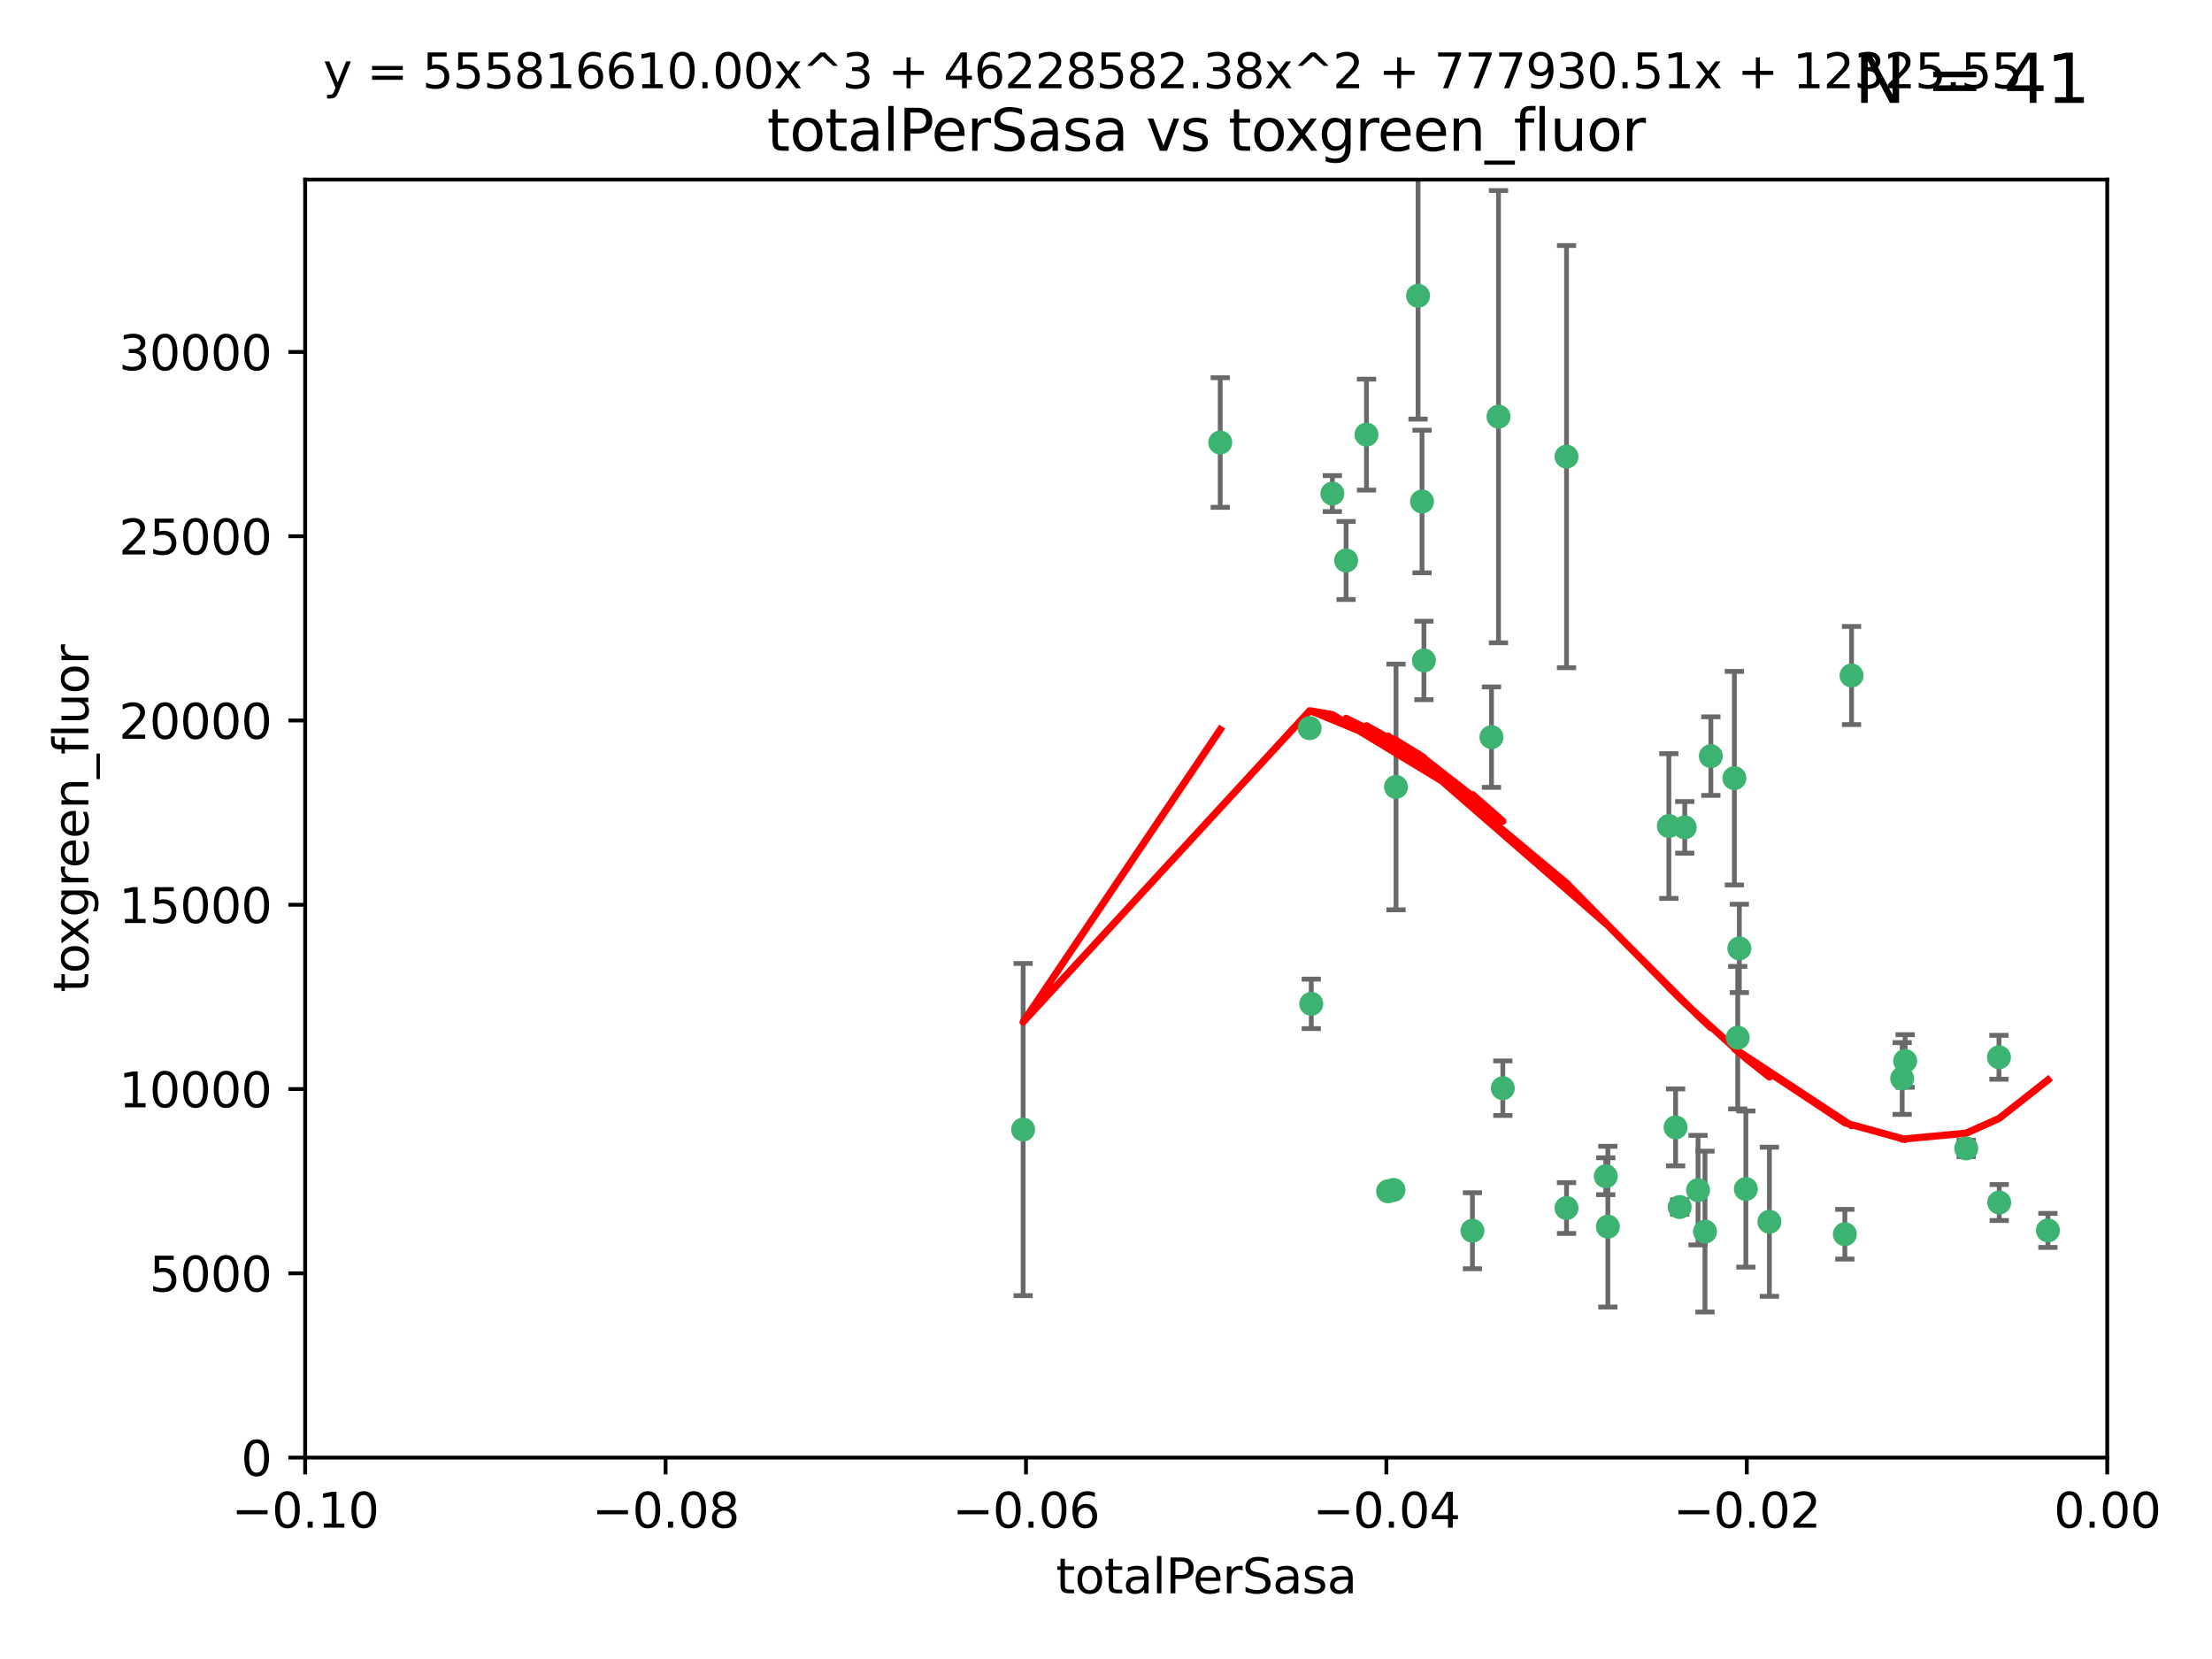 <?xml version="1.0" encoding="utf-8" standalone="no"?>
<!DOCTYPE svg PUBLIC "-//W3C//DTD SVG 1.1//EN"
  "http://www.w3.org/Graphics/SVG/1.1/DTD/svg11.dtd">
<svg xmlns:xlink="http://www.w3.org/1999/xlink" width="460.8pt" height="345.6pt" viewBox="0 0 460.8 345.6" xmlns="http://www.w3.org/2000/svg" version="1.1">
 <defs>
  <style type="text/css">*{stroke-linejoin: round; stroke-linecap: butt}</style>
 </defs>
 <g id="figure_1">
  <g id="patch_1">
   <path d="M 0 345.6 
L 460.8 345.6 
L 460.8 0 
L 0 0 
z
" style="fill: #ffffff"/>
  </g>
  <g id="axes_1">
   <g id="patch_2">
    <path d="M 63.571 303.64 
L 438.975 303.64 
L 438.975 37.411 
L 63.571 37.411 
z
" style="fill: #ffffff"/>
   </g>
   <g id="PathCollection_1">
    <defs>
     <path id="mff24b9b632" d="M 0 1.118 
C 0.297 1.118 0.581 1 0.791 0.791 
C 1 0.581 1.118 0.297 1.118 0 
C 1.118 -0.297 1 -0.581 0.791 -0.791 
C 0.581 -1 0.297 -1.118 0 -1.118 
C -0.297 -1.118 -0.581 -1 -0.791 -0.791 
C -1 -0.581 -1.118 -0.297 -1.118 0 
C -1.118 0.297 -1 0.581 -0.791 0.791 
C -0.581 1 -0.297 1.118 0 1.118 
z
" style="stroke: #3cb371"/>
    </defs>
    <g clip-path="url(#p87543f906d)">
     <use xlink:href="#mff24b9b632" x="254.195" y="92.187" style="fill: #3cb371; stroke: #3cb371"/>
     <use xlink:href="#mff24b9b632" x="213.136" y="235.304" style="fill: #3cb371; stroke: #3cb371"/>
     <use xlink:href="#mff24b9b632" x="272.826" y="151.693" style="fill: #3cb371; stroke: #3cb371"/>
     <use xlink:href="#mff24b9b632" x="290.815" y="163.936" style="fill: #3cb371; stroke: #3cb371"/>
     <use xlink:href="#mff24b9b632" x="296.232" y="104.476" style="fill: #3cb371; stroke: #3cb371"/>
     <use xlink:href="#mff24b9b632" x="280.418" y="116.762" style="fill: #3cb371; stroke: #3cb371"/>
     <use xlink:href="#mff24b9b632" x="295.409" y="61.614" style="fill: #3cb371; stroke: #3cb371"/>
     <use xlink:href="#mff24b9b632" x="310.702" y="153.559" style="fill: #3cb371; stroke: #3cb371"/>
     <use xlink:href="#mff24b9b632" x="277.556" y="102.821" style="fill: #3cb371; stroke: #3cb371"/>
     <use xlink:href="#mff24b9b632" x="273.159" y="209.121" style="fill: #3cb371; stroke: #3cb371"/>
     <use xlink:href="#mff24b9b632" x="296.63" y="137.58" style="fill: #3cb371; stroke: #3cb371"/>
     <use xlink:href="#mff24b9b632" x="284.666" y="90.534" style="fill: #3cb371; stroke: #3cb371"/>
     <use xlink:href="#mff24b9b632" x="313.064" y="226.692" style="fill: #3cb371; stroke: #3cb371"/>
     <use xlink:href="#mff24b9b632" x="306.735" y="256.385" style="fill: #3cb371; stroke: #3cb371"/>
     <use xlink:href="#mff24b9b632" x="312.163" y="86.8" style="fill: #3cb371; stroke: #3cb371"/>
     <use xlink:href="#mff24b9b632" x="289.164" y="248.172" style="fill: #3cb371; stroke: #3cb371"/>
     <use xlink:href="#mff24b9b632" x="326.333" y="251.655" style="fill: #3cb371; stroke: #3cb371"/>
     <use xlink:href="#mff24b9b632" x="334.946" y="255.535" style="fill: #3cb371; stroke: #3cb371"/>
     <use xlink:href="#mff24b9b632" x="290.29" y="247.891" style="fill: #3cb371; stroke: #3cb371"/>
     <use xlink:href="#mff24b9b632" x="326.335" y="95.121" style="fill: #3cb371; stroke: #3cb371"/>
     <use xlink:href="#mff24b9b632" x="349.906" y="251.452" style="fill: #3cb371; stroke: #3cb371"/>
     <use xlink:href="#mff24b9b632" x="334.515" y="245.034" style="fill: #3cb371; stroke: #3cb371"/>
     <use xlink:href="#mff24b9b632" x="353.733" y="247.93" style="fill: #3cb371; stroke: #3cb371"/>
     <use xlink:href="#mff24b9b632" x="356.402" y="157.513" style="fill: #3cb371; stroke: #3cb371"/>
     <use xlink:href="#mff24b9b632" x="347.654" y="172.082" style="fill: #3cb371; stroke: #3cb371"/>
     <use xlink:href="#mff24b9b632" x="355.179" y="256.562" style="fill: #3cb371; stroke: #3cb371"/>
     <use xlink:href="#mff24b9b632" x="349.055" y="234.855" style="fill: #3cb371; stroke: #3cb371"/>
     <use xlink:href="#mff24b9b632" x="350.965" y="172.356" style="fill: #3cb371; stroke: #3cb371"/>
     <use xlink:href="#mff24b9b632" x="363.694" y="247.697" style="fill: #3cb371; stroke: #3cb371"/>
     <use xlink:href="#mff24b9b632" x="368.596" y="254.514" style="fill: #3cb371; stroke: #3cb371"/>
     <use xlink:href="#mff24b9b632" x="362.001" y="216.17" style="fill: #3cb371; stroke: #3cb371"/>
     <use xlink:href="#mff24b9b632" x="361.301" y="162.105" style="fill: #3cb371; stroke: #3cb371"/>
     <use xlink:href="#mff24b9b632" x="385.708" y="140.722" style="fill: #3cb371; stroke: #3cb371"/>
     <use xlink:href="#mff24b9b632" x="362.337" y="197.571" style="fill: #3cb371; stroke: #3cb371"/>
     <use xlink:href="#mff24b9b632" x="384.316" y="257.112" style="fill: #3cb371; stroke: #3cb371"/>
     <use xlink:href="#mff24b9b632" x="396.872" y="221.023" style="fill: #3cb371; stroke: #3cb371"/>
     <use xlink:href="#mff24b9b632" x="396.26" y="224.667" style="fill: #3cb371; stroke: #3cb371"/>
     <use xlink:href="#mff24b9b632" x="409.599" y="239.234" style="fill: #3cb371; stroke: #3cb371"/>
     <use xlink:href="#mff24b9b632" x="416.474" y="250.509" style="fill: #3cb371; stroke: #3cb371"/>
     <use xlink:href="#mff24b9b632" x="416.421" y="220.252" style="fill: #3cb371; stroke: #3cb371"/>
     <use xlink:href="#mff24b9b632" x="426.618" y="256.316" style="fill: #3cb371; stroke: #3cb371"/>
    </g>
   </g>
   <g id="matplotlib.axis_1">
    <g id="xtick_1">
     <g id="line2d_1">
      <defs>
       <path id="m1f3e5f98e2" d="M 0 0 
L 0 3.5 
" style="stroke: #000000; stroke-width: 0.8"/>
      </defs>
      <g>
       <use xlink:href="#m1f3e5f98e2" x="63.571" y="303.64" style="stroke: #000000; stroke-width: 0.8"/>
      </g>
     </g>
     <g id="text_1">
      <!-- −0.10 -->
      <g transform="translate(48.249 318.238)scale(0.1 -0.1)">
       <defs>
        <path id="DejaVuSans-2212" d="M 678 2272 
L 4684 2272 
L 4684 1741 
L 678 1741 
L 678 2272 
z
" transform="scale(0.016)"/>
        <path id="DejaVuSans-30" d="M 2034 4250 
Q 1547 4250 1301 3770 
Q 1056 3291 1056 2328 
Q 1056 1369 1301 889 
Q 1547 409 2034 409 
Q 2525 409 2770 889 
Q 3016 1369 3016 2328 
Q 3016 3291 2770 3770 
Q 2525 4250 2034 4250 
z
M 2034 4750 
Q 2819 4750 3233 4129 
Q 3647 3509 3647 2328 
Q 3647 1150 3233 529 
Q 2819 -91 2034 -91 
Q 1250 -91 836 529 
Q 422 1150 422 2328 
Q 422 3509 836 4129 
Q 1250 4750 2034 4750 
z
" transform="scale(0.016)"/>
        <path id="DejaVuSans-2e" d="M 684 794 
L 1344 794 
L 1344 0 
L 684 0 
L 684 794 
z
" transform="scale(0.016)"/>
        <path id="DejaVuSans-31" d="M 794 531 
L 1825 531 
L 1825 4091 
L 703 3866 
L 703 4441 
L 1819 4666 
L 2450 4666 
L 2450 531 
L 3481 531 
L 3481 0 
L 794 0 
L 794 531 
z
" transform="scale(0.016)"/>
       </defs>
       <use xlink:href="#DejaVuSans-2212"/>
       <use xlink:href="#DejaVuSans-30" x="83.789"/>
       <use xlink:href="#DejaVuSans-2e" x="147.412"/>
       <use xlink:href="#DejaVuSans-31" x="179.199"/>
       <use xlink:href="#DejaVuSans-30" x="242.822"/>
      </g>
     </g>
    </g>
    <g id="xtick_2">
     <g id="line2d_2">
      <g>
       <use xlink:href="#m1f3e5f98e2" x="138.652" y="303.64" style="stroke: #000000; stroke-width: 0.8"/>
      </g>
     </g>
     <g id="text_2">
      <!-- −0.08 -->
      <g transform="translate(123.329 318.238)scale(0.1 -0.1)">
       <defs>
        <path id="DejaVuSans-38" d="M 2034 2216 
Q 1584 2216 1326 1975 
Q 1069 1734 1069 1313 
Q 1069 891 1326 650 
Q 1584 409 2034 409 
Q 2484 409 2743 651 
Q 3003 894 3003 1313 
Q 3003 1734 2745 1975 
Q 2488 2216 2034 2216 
z
M 1403 2484 
Q 997 2584 770 2862 
Q 544 3141 544 3541 
Q 544 4100 942 4425 
Q 1341 4750 2034 4750 
Q 2731 4750 3128 4425 
Q 3525 4100 3525 3541 
Q 3525 3141 3298 2862 
Q 3072 2584 2669 2484 
Q 3125 2378 3379 2068 
Q 3634 1759 3634 1313 
Q 3634 634 3220 271 
Q 2806 -91 2034 -91 
Q 1263 -91 848 271 
Q 434 634 434 1313 
Q 434 1759 690 2068 
Q 947 2378 1403 2484 
z
M 1172 3481 
Q 1172 3119 1398 2916 
Q 1625 2713 2034 2713 
Q 2441 2713 2670 2916 
Q 2900 3119 2900 3481 
Q 2900 3844 2670 4047 
Q 2441 4250 2034 4250 
Q 1625 4250 1398 4047 
Q 1172 3844 1172 3481 
z
" transform="scale(0.016)"/>
       </defs>
       <use xlink:href="#DejaVuSans-2212"/>
       <use xlink:href="#DejaVuSans-30" x="83.789"/>
       <use xlink:href="#DejaVuSans-2e" x="147.412"/>
       <use xlink:href="#DejaVuSans-30" x="179.199"/>
       <use xlink:href="#DejaVuSans-38" x="242.822"/>
      </g>
     </g>
    </g>
    <g id="xtick_3">
     <g id="line2d_3">
      <g>
       <use xlink:href="#m1f3e5f98e2" x="213.733" y="303.64" style="stroke: #000000; stroke-width: 0.8"/>
      </g>
     </g>
     <g id="text_3">
      <!-- −0.06 -->
      <g transform="translate(198.41 318.238)scale(0.1 -0.1)">
       <defs>
        <path id="DejaVuSans-36" d="M 2113 2584 
Q 1688 2584 1439 2293 
Q 1191 2003 1191 1497 
Q 1191 994 1439 701 
Q 1688 409 2113 409 
Q 2538 409 2786 701 
Q 3034 994 3034 1497 
Q 3034 2003 2786 2293 
Q 2538 2584 2113 2584 
z
M 3366 4563 
L 3366 3988 
Q 3128 4100 2886 4159 
Q 2644 4219 2406 4219 
Q 1781 4219 1451 3797 
Q 1122 3375 1075 2522 
Q 1259 2794 1537 2939 
Q 1816 3084 2150 3084 
Q 2853 3084 3261 2657 
Q 3669 2231 3669 1497 
Q 3669 778 3244 343 
Q 2819 -91 2113 -91 
Q 1303 -91 875 529 
Q 447 1150 447 2328 
Q 447 3434 972 4092 
Q 1497 4750 2381 4750 
Q 2619 4750 2861 4703 
Q 3103 4656 3366 4563 
z
" transform="scale(0.016)"/>
       </defs>
       <use xlink:href="#DejaVuSans-2212"/>
       <use xlink:href="#DejaVuSans-30" x="83.789"/>
       <use xlink:href="#DejaVuSans-2e" x="147.412"/>
       <use xlink:href="#DejaVuSans-30" x="179.199"/>
       <use xlink:href="#DejaVuSans-36" x="242.822"/>
      </g>
     </g>
    </g>
    <g id="xtick_4">
     <g id="line2d_4">
      <g>
       <use xlink:href="#m1f3e5f98e2" x="288.813" y="303.64" style="stroke: #000000; stroke-width: 0.8"/>
      </g>
     </g>
     <g id="text_4">
      <!-- −0.04 -->
      <g transform="translate(273.491 318.238)scale(0.1 -0.1)">
       <defs>
        <path id="DejaVuSans-34" d="M 2419 4116 
L 825 1625 
L 2419 1625 
L 2419 4116 
z
M 2253 4666 
L 3047 4666 
L 3047 1625 
L 3713 1625 
L 3713 1100 
L 3047 1100 
L 3047 0 
L 2419 0 
L 2419 1100 
L 313 1100 
L 313 1709 
L 2253 4666 
z
" transform="scale(0.016)"/>
       </defs>
       <use xlink:href="#DejaVuSans-2212"/>
       <use xlink:href="#DejaVuSans-30" x="83.789"/>
       <use xlink:href="#DejaVuSans-2e" x="147.412"/>
       <use xlink:href="#DejaVuSans-30" x="179.199"/>
       <use xlink:href="#DejaVuSans-34" x="242.822"/>
      </g>
     </g>
    </g>
    <g id="xtick_5">
     <g id="line2d_5">
      <g>
       <use xlink:href="#m1f3e5f98e2" x="363.894" y="303.64" style="stroke: #000000; stroke-width: 0.8"/>
      </g>
     </g>
     <g id="text_5">
      <!-- −0.02 -->
      <g transform="translate(348.572 318.238)scale(0.1 -0.1)">
       <defs>
        <path id="DejaVuSans-32" d="M 1228 531 
L 3431 531 
L 3431 0 
L 469 0 
L 469 531 
Q 828 903 1448 1529 
Q 2069 2156 2228 2338 
Q 2531 2678 2651 2914 
Q 2772 3150 2772 3378 
Q 2772 3750 2511 3984 
Q 2250 4219 1831 4219 
Q 1534 4219 1204 4116 
Q 875 4013 500 3803 
L 500 4441 
Q 881 4594 1212 4672 
Q 1544 4750 1819 4750 
Q 2544 4750 2975 4387 
Q 3406 4025 3406 3419 
Q 3406 3131 3298 2873 
Q 3191 2616 2906 2266 
Q 2828 2175 2409 1742 
Q 1991 1309 1228 531 
z
" transform="scale(0.016)"/>
       </defs>
       <use xlink:href="#DejaVuSans-2212"/>
       <use xlink:href="#DejaVuSans-30" x="83.789"/>
       <use xlink:href="#DejaVuSans-2e" x="147.412"/>
       <use xlink:href="#DejaVuSans-30" x="179.199"/>
       <use xlink:href="#DejaVuSans-32" x="242.822"/>
      </g>
     </g>
    </g>
    <g id="xtick_6">
     <g id="line2d_6">
      <g>
       <use xlink:href="#m1f3e5f98e2" x="438.975" y="303.64" style="stroke: #000000; stroke-width: 0.8"/>
      </g>
     </g>
     <g id="text_6">
      <!-- 0.00 -->
      <g transform="translate(427.842 318.238)scale(0.1 -0.1)">
       <use xlink:href="#DejaVuSans-30"/>
       <use xlink:href="#DejaVuSans-2e" x="63.623"/>
       <use xlink:href="#DejaVuSans-30" x="95.41"/>
       <use xlink:href="#DejaVuSans-30" x="159.033"/>
      </g>
     </g>
    </g>
    <g id="text_7">
     <!-- totalPerSasa -->
     <g transform="translate(219.968 331.917)scale(0.1 -0.1)">
      <defs>
       <path id="DejaVuSans-74" d="M 1172 4494 
L 1172 3500 
L 2356 3500 
L 2356 3053 
L 1172 3053 
L 1172 1153 
Q 1172 725 1289 603 
Q 1406 481 1766 481 
L 2356 481 
L 2356 0 
L 1766 0 
Q 1100 0 847 248 
Q 594 497 594 1153 
L 594 3053 
L 172 3053 
L 172 3500 
L 594 3500 
L 594 4494 
L 1172 4494 
z
" transform="scale(0.016)"/>
       <path id="DejaVuSans-6f" d="M 1959 3097 
Q 1497 3097 1228 2736 
Q 959 2375 959 1747 
Q 959 1119 1226 758 
Q 1494 397 1959 397 
Q 2419 397 2687 759 
Q 2956 1122 2956 1747 
Q 2956 2369 2687 2733 
Q 2419 3097 1959 3097 
z
M 1959 3584 
Q 2709 3584 3137 3096 
Q 3566 2609 3566 1747 
Q 3566 888 3137 398 
Q 2709 -91 1959 -91 
Q 1206 -91 779 398 
Q 353 888 353 1747 
Q 353 2609 779 3096 
Q 1206 3584 1959 3584 
z
" transform="scale(0.016)"/>
       <path id="DejaVuSans-61" d="M 2194 1759 
Q 1497 1759 1228 1600 
Q 959 1441 959 1056 
Q 959 750 1161 570 
Q 1363 391 1709 391 
Q 2188 391 2477 730 
Q 2766 1069 2766 1631 
L 2766 1759 
L 2194 1759 
z
M 3341 1997 
L 3341 0 
L 2766 0 
L 2766 531 
Q 2569 213 2275 61 
Q 1981 -91 1556 -91 
Q 1019 -91 701 211 
Q 384 513 384 1019 
Q 384 1609 779 1909 
Q 1175 2209 1959 2209 
L 2766 2209 
L 2766 2266 
Q 2766 2663 2505 2880 
Q 2244 3097 1772 3097 
Q 1472 3097 1187 3025 
Q 903 2953 641 2809 
L 641 3341 
Q 956 3463 1253 3523 
Q 1550 3584 1831 3584 
Q 2591 3584 2966 3190 
Q 3341 2797 3341 1997 
z
" transform="scale(0.016)"/>
       <path id="DejaVuSans-6c" d="M 603 4863 
L 1178 4863 
L 1178 0 
L 603 0 
L 603 4863 
z
" transform="scale(0.016)"/>
       <path id="DejaVuSans-50" d="M 1259 4147 
L 1259 2394 
L 2053 2394 
Q 2494 2394 2734 2622 
Q 2975 2850 2975 3272 
Q 2975 3691 2734 3919 
Q 2494 4147 2053 4147 
L 1259 4147 
z
M 628 4666 
L 2053 4666 
Q 2838 4666 3239 4311 
Q 3641 3956 3641 3272 
Q 3641 2581 3239 2228 
Q 2838 1875 2053 1875 
L 1259 1875 
L 1259 0 
L 628 0 
L 628 4666 
z
" transform="scale(0.016)"/>
       <path id="DejaVuSans-65" d="M 3597 1894 
L 3597 1613 
L 953 1613 
Q 991 1019 1311 708 
Q 1631 397 2203 397 
Q 2534 397 2845 478 
Q 3156 559 3463 722 
L 3463 178 
Q 3153 47 2828 -22 
Q 2503 -91 2169 -91 
Q 1331 -91 842 396 
Q 353 884 353 1716 
Q 353 2575 817 3079 
Q 1281 3584 2069 3584 
Q 2775 3584 3186 3129 
Q 3597 2675 3597 1894 
z
M 3022 2063 
Q 3016 2534 2758 2815 
Q 2500 3097 2075 3097 
Q 1594 3097 1305 2825 
Q 1016 2553 972 2059 
L 3022 2063 
z
" transform="scale(0.016)"/>
       <path id="DejaVuSans-72" d="M 2631 2963 
Q 2534 3019 2420 3045 
Q 2306 3072 2169 3072 
Q 1681 3072 1420 2755 
Q 1159 2438 1159 1844 
L 1159 0 
L 581 0 
L 581 3500 
L 1159 3500 
L 1159 2956 
Q 1341 3275 1631 3429 
Q 1922 3584 2338 3584 
Q 2397 3584 2469 3576 
Q 2541 3569 2628 3553 
L 2631 2963 
z
" transform="scale(0.016)"/>
       <path id="DejaVuSans-53" d="M 3425 4513 
L 3425 3897 
Q 3066 4069 2747 4153 
Q 2428 4238 2131 4238 
Q 1616 4238 1336 4038 
Q 1056 3838 1056 3469 
Q 1056 3159 1242 3001 
Q 1428 2844 1947 2747 
L 2328 2669 
Q 3034 2534 3370 2195 
Q 3706 1856 3706 1288 
Q 3706 609 3251 259 
Q 2797 -91 1919 -91 
Q 1588 -91 1214 -16 
Q 841 59 441 206 
L 441 856 
Q 825 641 1194 531 
Q 1563 422 1919 422 
Q 2459 422 2753 634 
Q 3047 847 3047 1241 
Q 3047 1584 2836 1778 
Q 2625 1972 2144 2069 
L 1759 2144 
Q 1053 2284 737 2584 
Q 422 2884 422 3419 
Q 422 4038 858 4394 
Q 1294 4750 2059 4750 
Q 2388 4750 2728 4690 
Q 3069 4631 3425 4513 
z
" transform="scale(0.016)"/>
       <path id="DejaVuSans-73" d="M 2834 3397 
L 2834 2853 
Q 2591 2978 2328 3040 
Q 2066 3103 1784 3103 
Q 1356 3103 1142 2972 
Q 928 2841 928 2578 
Q 928 2378 1081 2264 
Q 1234 2150 1697 2047 
L 1894 2003 
Q 2506 1872 2764 1633 
Q 3022 1394 3022 966 
Q 3022 478 2636 193 
Q 2250 -91 1575 -91 
Q 1294 -91 989 -36 
Q 684 19 347 128 
L 347 722 
Q 666 556 975 473 
Q 1284 391 1588 391 
Q 1994 391 2212 530 
Q 2431 669 2431 922 
Q 2431 1156 2273 1281 
Q 2116 1406 1581 1522 
L 1381 1569 
Q 847 1681 609 1914 
Q 372 2147 372 2553 
Q 372 3047 722 3315 
Q 1072 3584 1716 3584 
Q 2034 3584 2315 3537 
Q 2597 3491 2834 3397 
z
" transform="scale(0.016)"/>
      </defs>
      <use xlink:href="#DejaVuSans-74"/>
      <use xlink:href="#DejaVuSans-6f" x="39.209"/>
      <use xlink:href="#DejaVuSans-74" x="100.391"/>
      <use xlink:href="#DejaVuSans-61" x="139.6"/>
      <use xlink:href="#DejaVuSans-6c" x="200.879"/>
      <use xlink:href="#DejaVuSans-50" x="228.662"/>
      <use xlink:href="#DejaVuSans-65" x="285.34"/>
      <use xlink:href="#DejaVuSans-72" x="346.863"/>
      <use xlink:href="#DejaVuSans-53" x="387.977"/>
      <use xlink:href="#DejaVuSans-61" x="451.453"/>
      <use xlink:href="#DejaVuSans-73" x="512.732"/>
      <use xlink:href="#DejaVuSans-61" x="564.832"/>
     </g>
    </g>
   </g>
   <g id="matplotlib.axis_2">
    <g id="ytick_1">
     <g id="line2d_7">
      <defs>
       <path id="m3b4bb4be30" d="M 0 0 
L -3.5 0 
" style="stroke: #000000; stroke-width: 0.8"/>
      </defs>
      <g>
       <use xlink:href="#m3b4bb4be30" x="63.571" y="303.64" style="stroke: #000000; stroke-width: 0.8"/>
      </g>
     </g>
     <g id="text_8">
      <!-- 0 -->
      <g transform="translate(50.209 307.439)scale(0.1 -0.1)">
       <use xlink:href="#DejaVuSans-30"/>
      </g>
     </g>
    </g>
    <g id="ytick_2">
     <g id="line2d_8">
      <g>
       <use xlink:href="#m3b4bb4be30" x="63.571" y="265.253" style="stroke: #000000; stroke-width: 0.8"/>
      </g>
     </g>
     <g id="text_9">
      <!-- 5000 -->
      <g transform="translate(31.121 269.052)scale(0.1 -0.1)">
       <defs>
        <path id="DejaVuSans-35" d="M 691 4666 
L 3169 4666 
L 3169 4134 
L 1269 4134 
L 1269 2991 
Q 1406 3038 1543 3061 
Q 1681 3084 1819 3084 
Q 2600 3084 3056 2656 
Q 3513 2228 3513 1497 
Q 3513 744 3044 326 
Q 2575 -91 1722 -91 
Q 1428 -91 1123 -41 
Q 819 9 494 109 
L 494 744 
Q 775 591 1075 516 
Q 1375 441 1709 441 
Q 2250 441 2565 725 
Q 2881 1009 2881 1497 
Q 2881 1984 2565 2268 
Q 2250 2553 1709 2553 
Q 1456 2553 1204 2497 
Q 953 2441 691 2322 
L 691 4666 
z
" transform="scale(0.016)"/>
       </defs>
       <use xlink:href="#DejaVuSans-35"/>
       <use xlink:href="#DejaVuSans-30" x="63.623"/>
       <use xlink:href="#DejaVuSans-30" x="127.246"/>
       <use xlink:href="#DejaVuSans-30" x="190.869"/>
      </g>
     </g>
    </g>
    <g id="ytick_3">
     <g id="line2d_9">
      <g>
       <use xlink:href="#m3b4bb4be30" x="63.571" y="226.866" style="stroke: #000000; stroke-width: 0.8"/>
      </g>
     </g>
     <g id="text_10">
      <!-- 10000 -->
      <g transform="translate(24.759 230.665)scale(0.1 -0.1)">
       <use xlink:href="#DejaVuSans-31"/>
       <use xlink:href="#DejaVuSans-30" x="63.623"/>
       <use xlink:href="#DejaVuSans-30" x="127.246"/>
       <use xlink:href="#DejaVuSans-30" x="190.869"/>
       <use xlink:href="#DejaVuSans-30" x="254.492"/>
      </g>
     </g>
    </g>
    <g id="ytick_4">
     <g id="line2d_10">
      <g>
       <use xlink:href="#m3b4bb4be30" x="63.571" y="188.479" style="stroke: #000000; stroke-width: 0.8"/>
      </g>
     </g>
     <g id="text_11">
      <!-- 15000 -->
      <g transform="translate(24.759 192.278)scale(0.1 -0.1)">
       <use xlink:href="#DejaVuSans-31"/>
       <use xlink:href="#DejaVuSans-35" x="63.623"/>
       <use xlink:href="#DejaVuSans-30" x="127.246"/>
       <use xlink:href="#DejaVuSans-30" x="190.869"/>
       <use xlink:href="#DejaVuSans-30" x="254.492"/>
      </g>
     </g>
    </g>
    <g id="ytick_5">
     <g id="line2d_11">
      <g>
       <use xlink:href="#m3b4bb4be30" x="63.571" y="150.092" style="stroke: #000000; stroke-width: 0.8"/>
      </g>
     </g>
     <g id="text_12">
      <!-- 20000 -->
      <g transform="translate(24.759 153.891)scale(0.1 -0.1)">
       <use xlink:href="#DejaVuSans-32"/>
       <use xlink:href="#DejaVuSans-30" x="63.623"/>
       <use xlink:href="#DejaVuSans-30" x="127.246"/>
       <use xlink:href="#DejaVuSans-30" x="190.869"/>
       <use xlink:href="#DejaVuSans-30" x="254.492"/>
      </g>
     </g>
    </g>
    <g id="ytick_6">
     <g id="line2d_12">
      <g>
       <use xlink:href="#m3b4bb4be30" x="63.571" y="111.705" style="stroke: #000000; stroke-width: 0.8"/>
      </g>
     </g>
     <g id="text_13">
      <!-- 25000 -->
      <g transform="translate(24.759 115.504)scale(0.1 -0.1)">
       <use xlink:href="#DejaVuSans-32"/>
       <use xlink:href="#DejaVuSans-35" x="63.623"/>
       <use xlink:href="#DejaVuSans-30" x="127.246"/>
       <use xlink:href="#DejaVuSans-30" x="190.869"/>
       <use xlink:href="#DejaVuSans-30" x="254.492"/>
      </g>
     </g>
    </g>
    <g id="ytick_7">
     <g id="line2d_13">
      <g>
       <use xlink:href="#m3b4bb4be30" x="63.571" y="73.317" style="stroke: #000000; stroke-width: 0.8"/>
      </g>
     </g>
     <g id="text_14">
      <!-- 30000 -->
      <g transform="translate(24.759 77.117)scale(0.1 -0.1)">
       <defs>
        <path id="DejaVuSans-33" d="M 2597 2516 
Q 3050 2419 3304 2112 
Q 3559 1806 3559 1356 
Q 3559 666 3084 287 
Q 2609 -91 1734 -91 
Q 1441 -91 1130 -33 
Q 819 25 488 141 
L 488 750 
Q 750 597 1062 519 
Q 1375 441 1716 441 
Q 2309 441 2620 675 
Q 2931 909 2931 1356 
Q 2931 1769 2642 2001 
Q 2353 2234 1838 2234 
L 1294 2234 
L 1294 2753 
L 1863 2753 
Q 2328 2753 2575 2939 
Q 2822 3125 2822 3475 
Q 2822 3834 2567 4026 
Q 2313 4219 1838 4219 
Q 1578 4219 1281 4162 
Q 984 4106 628 3988 
L 628 4550 
Q 988 4650 1302 4700 
Q 1616 4750 1894 4750 
Q 2613 4750 3031 4423 
Q 3450 4097 3450 3541 
Q 3450 3153 3228 2886 
Q 3006 2619 2597 2516 
z
" transform="scale(0.016)"/>
       </defs>
       <use xlink:href="#DejaVuSans-33"/>
       <use xlink:href="#DejaVuSans-30" x="63.623"/>
       <use xlink:href="#DejaVuSans-30" x="127.246"/>
       <use xlink:href="#DejaVuSans-30" x="190.869"/>
       <use xlink:href="#DejaVuSans-30" x="254.492"/>
      </g>
     </g>
    </g>
    <g id="text_15">
     <!-- toxgreen_fluor -->
     <g transform="translate(18.401 206.72)rotate(-90)scale(0.1 -0.1)">
      <defs>
       <path id="DejaVuSans-78" d="M 3513 3500 
L 2247 1797 
L 3578 0 
L 2900 0 
L 1881 1375 
L 863 0 
L 184 0 
L 1544 1831 
L 300 3500 
L 978 3500 
L 1906 2253 
L 2834 3500 
L 3513 3500 
z
" transform="scale(0.016)"/>
       <path id="DejaVuSans-67" d="M 2906 1791 
Q 2906 2416 2648 2759 
Q 2391 3103 1925 3103 
Q 1463 3103 1205 2759 
Q 947 2416 947 1791 
Q 947 1169 1205 825 
Q 1463 481 1925 481 
Q 2391 481 2648 825 
Q 2906 1169 2906 1791 
z
M 3481 434 
Q 3481 -459 3084 -895 
Q 2688 -1331 1869 -1331 
Q 1566 -1331 1297 -1286 
Q 1028 -1241 775 -1147 
L 775 -588 
Q 1028 -725 1275 -790 
Q 1522 -856 1778 -856 
Q 2344 -856 2625 -561 
Q 2906 -266 2906 331 
L 2906 616 
Q 2728 306 2450 153 
Q 2172 0 1784 0 
Q 1141 0 747 490 
Q 353 981 353 1791 
Q 353 2603 747 3093 
Q 1141 3584 1784 3584 
Q 2172 3584 2450 3431 
Q 2728 3278 2906 2969 
L 2906 3500 
L 3481 3500 
L 3481 434 
z
" transform="scale(0.016)"/>
       <path id="DejaVuSans-6e" d="M 3513 2113 
L 3513 0 
L 2938 0 
L 2938 2094 
Q 2938 2591 2744 2837 
Q 2550 3084 2163 3084 
Q 1697 3084 1428 2787 
Q 1159 2491 1159 1978 
L 1159 0 
L 581 0 
L 581 3500 
L 1159 3500 
L 1159 2956 
Q 1366 3272 1645 3428 
Q 1925 3584 2291 3584 
Q 2894 3584 3203 3211 
Q 3513 2838 3513 2113 
z
" transform="scale(0.016)"/>
       <path id="DejaVuSans-5f" d="M 3263 -1063 
L 3263 -1509 
L -63 -1509 
L -63 -1063 
L 3263 -1063 
z
" transform="scale(0.016)"/>
       <path id="DejaVuSans-66" d="M 2375 4863 
L 2375 4384 
L 1825 4384 
Q 1516 4384 1395 4259 
Q 1275 4134 1275 3809 
L 1275 3500 
L 2222 3500 
L 2222 3053 
L 1275 3053 
L 1275 0 
L 697 0 
L 697 3053 
L 147 3053 
L 147 3500 
L 697 3500 
L 697 3744 
Q 697 4328 969 4595 
Q 1241 4863 1831 4863 
L 2375 4863 
z
" transform="scale(0.016)"/>
       <path id="DejaVuSans-75" d="M 544 1381 
L 544 3500 
L 1119 3500 
L 1119 1403 
Q 1119 906 1312 657 
Q 1506 409 1894 409 
Q 2359 409 2629 706 
Q 2900 1003 2900 1516 
L 2900 3500 
L 3475 3500 
L 3475 0 
L 2900 0 
L 2900 538 
Q 2691 219 2414 64 
Q 2138 -91 1772 -91 
Q 1169 -91 856 284 
Q 544 659 544 1381 
z
M 1991 3584 
L 1991 3584 
z
" transform="scale(0.016)"/>
      </defs>
      <use xlink:href="#DejaVuSans-74"/>
      <use xlink:href="#DejaVuSans-6f" x="39.209"/>
      <use xlink:href="#DejaVuSans-78" x="97.266"/>
      <use xlink:href="#DejaVuSans-67" x="156.445"/>
      <use xlink:href="#DejaVuSans-72" x="219.922"/>
      <use xlink:href="#DejaVuSans-65" x="258.785"/>
      <use xlink:href="#DejaVuSans-65" x="320.309"/>
      <use xlink:href="#DejaVuSans-6e" x="381.832"/>
      <use xlink:href="#DejaVuSans-5f" x="445.211"/>
      <use xlink:href="#DejaVuSans-66" x="495.211"/>
      <use xlink:href="#DejaVuSans-6c" x="530.416"/>
      <use xlink:href="#DejaVuSans-75" x="558.199"/>
      <use xlink:href="#DejaVuSans-6f" x="621.578"/>
      <use xlink:href="#DejaVuSans-72" x="682.76"/>
     </g>
    </g>
   </g>
   <g id="LineCollection_1">
    <path d="M 254.195 105.69 
L 254.195 78.685 
" clip-path="url(#p87543f906d)" style="fill: none; stroke: #696969"/>
    <path d="M 213.136 269.906 
L 213.136 200.702 
" clip-path="url(#p87543f906d)" style="fill: none; stroke: #696969"/>
    <path d="M 272.826 152.217 
L 272.826 151.168 
" clip-path="url(#p87543f906d)" style="fill: none; stroke: #696969"/>
    <path d="M 290.815 189.529 
L 290.815 138.343 
" clip-path="url(#p87543f906d)" style="fill: none; stroke: #696969"/>
    <path d="M 296.232 119.328 
L 296.232 89.623 
" clip-path="url(#p87543f906d)" style="fill: none; stroke: #696969"/>
    <path d="M 280.418 124.89 
L 280.418 108.635 
" clip-path="url(#p87543f906d)" style="fill: none; stroke: #696969"/>
    <path d="M 295.409 87.306 
L 295.409 35.922 
" clip-path="url(#p87543f906d)" style="fill: none; stroke: #696969"/>
    <path d="M 310.702 164.019 
L 310.702 143.098 
" clip-path="url(#p87543f906d)" style="fill: none; stroke: #696969"/>
    <path d="M 277.556 106.565 
L 277.556 99.077 
" clip-path="url(#p87543f906d)" style="fill: none; stroke: #696969"/>
    <path d="M 273.159 214.275 
L 273.159 203.967 
" clip-path="url(#p87543f906d)" style="fill: none; stroke: #696969"/>
    <path d="M 296.63 145.75 
L 296.63 129.411 
" clip-path="url(#p87543f906d)" style="fill: none; stroke: #696969"/>
    <path d="M 284.666 102.091 
L 284.666 78.978 
" clip-path="url(#p87543f906d)" style="fill: none; stroke: #696969"/>
    <path d="M 313.064 232.376 
L 313.064 221.008 
" clip-path="url(#p87543f906d)" style="fill: none; stroke: #696969"/>
    <path d="M 306.735 264.301 
L 306.735 248.47 
" clip-path="url(#p87543f906d)" style="fill: none; stroke: #696969"/>
    <path d="M 312.163 133.906 
L 312.163 39.694 
" clip-path="url(#p87543f906d)" style="fill: none; stroke: #696969"/>
    <path d="M 289.164 248.702 
L 289.164 247.642 
" clip-path="url(#p87543f906d)" style="fill: none; stroke: #696969"/>
    <path d="M 326.333 256.945 
L 326.333 246.364 
" clip-path="url(#p87543f906d)" style="fill: none; stroke: #696969"/>
    <path d="M 334.946 272.278 
L 334.946 238.793 
" clip-path="url(#p87543f906d)" style="fill: none; stroke: #696969"/>
    <path d="M 290.29 248.596 
L 290.29 247.186 
" clip-path="url(#p87543f906d)" style="fill: none; stroke: #696969"/>
    <path d="M 326.335 139.091 
L 326.335 51.151 
" clip-path="url(#p87543f906d)" style="fill: none; stroke: #696969"/>
    <path d="M 349.906 252.966 
L 349.906 249.939 
" clip-path="url(#p87543f906d)" style="fill: none; stroke: #696969"/>
    <path d="M 334.515 248.879 
L 334.515 241.19 
" clip-path="url(#p87543f906d)" style="fill: none; stroke: #696969"/>
    <path d="M 353.733 259.34 
L 353.733 236.521 
" clip-path="url(#p87543f906d)" style="fill: none; stroke: #696969"/>
    <path d="M 356.402 165.694 
L 356.402 149.332 
" clip-path="url(#p87543f906d)" style="fill: none; stroke: #696969"/>
    <path d="M 347.654 187.16 
L 347.654 157.004 
" clip-path="url(#p87543f906d)" style="fill: none; stroke: #696969"/>
    <path d="M 355.179 273.32 
L 355.179 239.805 
" clip-path="url(#p87543f906d)" style="fill: none; stroke: #696969"/>
    <path d="M 349.055 242.872 
L 349.055 226.838 
" clip-path="url(#p87543f906d)" style="fill: none; stroke: #696969"/>
    <path d="M 350.965 177.734 
L 350.965 166.978 
" clip-path="url(#p87543f906d)" style="fill: none; stroke: #696969"/>
    <path d="M 363.694 263.964 
L 363.694 231.431 
" clip-path="url(#p87543f906d)" style="fill: none; stroke: #696969"/>
    <path d="M 368.596 270.051 
L 368.596 238.978 
" clip-path="url(#p87543f906d)" style="fill: none; stroke: #696969"/>
    <path d="M 362.001 231.016 
L 362.001 201.324 
" clip-path="url(#p87543f906d)" style="fill: none; stroke: #696969"/>
    <path d="M 361.301 184.351 
L 361.301 139.86 
" clip-path="url(#p87543f906d)" style="fill: none; stroke: #696969"/>
    <path d="M 385.708 150.938 
L 385.708 130.506 
" clip-path="url(#p87543f906d)" style="fill: none; stroke: #696969"/>
    <path d="M 362.337 206.772 
L 362.337 188.371 
" clip-path="url(#p87543f906d)" style="fill: none; stroke: #696969"/>
    <path d="M 384.316 262.288 
L 384.316 251.936 
" clip-path="url(#p87543f906d)" style="fill: none; stroke: #696969"/>
    <path d="M 396.872 226.502 
L 396.872 215.543 
" clip-path="url(#p87543f906d)" style="fill: none; stroke: #696969"/>
    <path d="M 396.26 232.145 
L 396.26 217.189 
" clip-path="url(#p87543f906d)" style="fill: none; stroke: #696969"/>
    <path d="M 409.599 240.949 
L 409.599 237.518 
" clip-path="url(#p87543f906d)" style="fill: none; stroke: #696969"/>
    <path d="M 416.474 254.253 
L 416.474 246.765 
" clip-path="url(#p87543f906d)" style="fill: none; stroke: #696969"/>
    <path d="M 416.421 224.823 
L 416.421 215.68 
" clip-path="url(#p87543f906d)" style="fill: none; stroke: #696969"/>
    <path d="M 426.618 259.862 
L 426.618 252.77 
" clip-path="url(#p87543f906d)" style="fill: none; stroke: #696969"/>
   </g>
   <g id="line2d_14">
    <defs>
     <path id="mde981fbbfd" d="M 2 0 
L -2 -0 
" style="stroke: #696969"/>
    </defs>
    <g clip-path="url(#p87543f906d)">
     <use xlink:href="#mde981fbbfd" x="254.195" y="105.69" style="fill: #696969; stroke: #696969"/>
     <use xlink:href="#mde981fbbfd" x="213.136" y="269.906" style="fill: #696969; stroke: #696969"/>
     <use xlink:href="#mde981fbbfd" x="272.826" y="152.217" style="fill: #696969; stroke: #696969"/>
     <use xlink:href="#mde981fbbfd" x="290.815" y="189.529" style="fill: #696969; stroke: #696969"/>
     <use xlink:href="#mde981fbbfd" x="296.232" y="119.328" style="fill: #696969; stroke: #696969"/>
     <use xlink:href="#mde981fbbfd" x="280.418" y="124.89" style="fill: #696969; stroke: #696969"/>
     <use xlink:href="#mde981fbbfd" x="295.409" y="87.306" style="fill: #696969; stroke: #696969"/>
     <use xlink:href="#mde981fbbfd" x="310.702" y="164.019" style="fill: #696969; stroke: #696969"/>
     <use xlink:href="#mde981fbbfd" x="277.556" y="106.565" style="fill: #696969; stroke: #696969"/>
     <use xlink:href="#mde981fbbfd" x="273.159" y="214.275" style="fill: #696969; stroke: #696969"/>
     <use xlink:href="#mde981fbbfd" x="296.63" y="145.75" style="fill: #696969; stroke: #696969"/>
     <use xlink:href="#mde981fbbfd" x="284.666" y="102.091" style="fill: #696969; stroke: #696969"/>
     <use xlink:href="#mde981fbbfd" x="313.064" y="232.376" style="fill: #696969; stroke: #696969"/>
     <use xlink:href="#mde981fbbfd" x="306.735" y="264.301" style="fill: #696969; stroke: #696969"/>
     <use xlink:href="#mde981fbbfd" x="312.163" y="133.906" style="fill: #696969; stroke: #696969"/>
     <use xlink:href="#mde981fbbfd" x="289.164" y="248.702" style="fill: #696969; stroke: #696969"/>
     <use xlink:href="#mde981fbbfd" x="326.333" y="256.945" style="fill: #696969; stroke: #696969"/>
     <use xlink:href="#mde981fbbfd" x="334.946" y="272.278" style="fill: #696969; stroke: #696969"/>
     <use xlink:href="#mde981fbbfd" x="290.29" y="248.596" style="fill: #696969; stroke: #696969"/>
     <use xlink:href="#mde981fbbfd" x="326.335" y="139.091" style="fill: #696969; stroke: #696969"/>
     <use xlink:href="#mde981fbbfd" x="349.906" y="252.966" style="fill: #696969; stroke: #696969"/>
     <use xlink:href="#mde981fbbfd" x="334.515" y="248.879" style="fill: #696969; stroke: #696969"/>
     <use xlink:href="#mde981fbbfd" x="353.733" y="259.34" style="fill: #696969; stroke: #696969"/>
     <use xlink:href="#mde981fbbfd" x="356.402" y="165.694" style="fill: #696969; stroke: #696969"/>
     <use xlink:href="#mde981fbbfd" x="347.654" y="187.16" style="fill: #696969; stroke: #696969"/>
     <use xlink:href="#mde981fbbfd" x="355.179" y="273.32" style="fill: #696969; stroke: #696969"/>
     <use xlink:href="#mde981fbbfd" x="349.055" y="242.872" style="fill: #696969; stroke: #696969"/>
     <use xlink:href="#mde981fbbfd" x="350.965" y="177.734" style="fill: #696969; stroke: #696969"/>
     <use xlink:href="#mde981fbbfd" x="363.694" y="263.964" style="fill: #696969; stroke: #696969"/>
     <use xlink:href="#mde981fbbfd" x="368.596" y="270.051" style="fill: #696969; stroke: #696969"/>
     <use xlink:href="#mde981fbbfd" x="362.001" y="231.016" style="fill: #696969; stroke: #696969"/>
     <use xlink:href="#mde981fbbfd" x="361.301" y="184.351" style="fill: #696969; stroke: #696969"/>
     <use xlink:href="#mde981fbbfd" x="385.708" y="150.938" style="fill: #696969; stroke: #696969"/>
     <use xlink:href="#mde981fbbfd" x="362.337" y="206.772" style="fill: #696969; stroke: #696969"/>
     <use xlink:href="#mde981fbbfd" x="384.316" y="262.288" style="fill: #696969; stroke: #696969"/>
     <use xlink:href="#mde981fbbfd" x="396.872" y="226.502" style="fill: #696969; stroke: #696969"/>
     <use xlink:href="#mde981fbbfd" x="396.26" y="232.145" style="fill: #696969; stroke: #696969"/>
     <use xlink:href="#mde981fbbfd" x="409.599" y="240.949" style="fill: #696969; stroke: #696969"/>
     <use xlink:href="#mde981fbbfd" x="416.474" y="254.253" style="fill: #696969; stroke: #696969"/>
     <use xlink:href="#mde981fbbfd" x="416.421" y="224.823" style="fill: #696969; stroke: #696969"/>
     <use xlink:href="#mde981fbbfd" x="426.618" y="259.862" style="fill: #696969; stroke: #696969"/>
    </g>
   </g>
   <g id="line2d_15">
    <g clip-path="url(#p87543f906d)">
     <use xlink:href="#mde981fbbfd" x="254.195" y="78.685" style="fill: #696969; stroke: #696969"/>
     <use xlink:href="#mde981fbbfd" x="213.136" y="200.702" style="fill: #696969; stroke: #696969"/>
     <use xlink:href="#mde981fbbfd" x="272.826" y="151.168" style="fill: #696969; stroke: #696969"/>
     <use xlink:href="#mde981fbbfd" x="290.815" y="138.343" style="fill: #696969; stroke: #696969"/>
     <use xlink:href="#mde981fbbfd" x="296.232" y="89.623" style="fill: #696969; stroke: #696969"/>
     <use xlink:href="#mde981fbbfd" x="280.418" y="108.635" style="fill: #696969; stroke: #696969"/>
     <use xlink:href="#mde981fbbfd" x="295.409" y="35.922" style="fill: #696969; stroke: #696969"/>
     <use xlink:href="#mde981fbbfd" x="310.702" y="143.098" style="fill: #696969; stroke: #696969"/>
     <use xlink:href="#mde981fbbfd" x="277.556" y="99.077" style="fill: #696969; stroke: #696969"/>
     <use xlink:href="#mde981fbbfd" x="273.159" y="203.967" style="fill: #696969; stroke: #696969"/>
     <use xlink:href="#mde981fbbfd" x="296.63" y="129.411" style="fill: #696969; stroke: #696969"/>
     <use xlink:href="#mde981fbbfd" x="284.666" y="78.978" style="fill: #696969; stroke: #696969"/>
     <use xlink:href="#mde981fbbfd" x="313.064" y="221.008" style="fill: #696969; stroke: #696969"/>
     <use xlink:href="#mde981fbbfd" x="306.735" y="248.47" style="fill: #696969; stroke: #696969"/>
     <use xlink:href="#mde981fbbfd" x="312.163" y="39.694" style="fill: #696969; stroke: #696969"/>
     <use xlink:href="#mde981fbbfd" x="289.164" y="247.642" style="fill: #696969; stroke: #696969"/>
     <use xlink:href="#mde981fbbfd" x="326.333" y="246.364" style="fill: #696969; stroke: #696969"/>
     <use xlink:href="#mde981fbbfd" x="334.946" y="238.793" style="fill: #696969; stroke: #696969"/>
     <use xlink:href="#mde981fbbfd" x="290.29" y="247.186" style="fill: #696969; stroke: #696969"/>
     <use xlink:href="#mde981fbbfd" x="326.335" y="51.151" style="fill: #696969; stroke: #696969"/>
     <use xlink:href="#mde981fbbfd" x="349.906" y="249.939" style="fill: #696969; stroke: #696969"/>
     <use xlink:href="#mde981fbbfd" x="334.515" y="241.19" style="fill: #696969; stroke: #696969"/>
     <use xlink:href="#mde981fbbfd" x="353.733" y="236.521" style="fill: #696969; stroke: #696969"/>
     <use xlink:href="#mde981fbbfd" x="356.402" y="149.332" style="fill: #696969; stroke: #696969"/>
     <use xlink:href="#mde981fbbfd" x="347.654" y="157.004" style="fill: #696969; stroke: #696969"/>
     <use xlink:href="#mde981fbbfd" x="355.179" y="239.805" style="fill: #696969; stroke: #696969"/>
     <use xlink:href="#mde981fbbfd" x="349.055" y="226.838" style="fill: #696969; stroke: #696969"/>
     <use xlink:href="#mde981fbbfd" x="350.965" y="166.978" style="fill: #696969; stroke: #696969"/>
     <use xlink:href="#mde981fbbfd" x="363.694" y="231.431" style="fill: #696969; stroke: #696969"/>
     <use xlink:href="#mde981fbbfd" x="368.596" y="238.978" style="fill: #696969; stroke: #696969"/>
     <use xlink:href="#mde981fbbfd" x="362.001" y="201.324" style="fill: #696969; stroke: #696969"/>
     <use xlink:href="#mde981fbbfd" x="361.301" y="139.86" style="fill: #696969; stroke: #696969"/>
     <use xlink:href="#mde981fbbfd" x="385.708" y="130.506" style="fill: #696969; stroke: #696969"/>
     <use xlink:href="#mde981fbbfd" x="362.337" y="188.371" style="fill: #696969; stroke: #696969"/>
     <use xlink:href="#mde981fbbfd" x="384.316" y="251.936" style="fill: #696969; stroke: #696969"/>
     <use xlink:href="#mde981fbbfd" x="396.872" y="215.543" style="fill: #696969; stroke: #696969"/>
     <use xlink:href="#mde981fbbfd" x="396.26" y="217.189" style="fill: #696969; stroke: #696969"/>
     <use xlink:href="#mde981fbbfd" x="409.599" y="237.518" style="fill: #696969; stroke: #696969"/>
     <use xlink:href="#mde981fbbfd" x="416.474" y="246.765" style="fill: #696969; stroke: #696969"/>
     <use xlink:href="#mde981fbbfd" x="416.421" y="215.68" style="fill: #696969; stroke: #696969"/>
     <use xlink:href="#mde981fbbfd" x="426.618" y="252.77" style="fill: #696969; stroke: #696969"/>
    </g>
   </g>
   <g id="line2d_16">
    <path d="M 254.195 151.987 
L 213.136 212.901 
L 272.826 148.075 
L 290.815 154.226 
L 296.232 157.56 
L 280.418 149.648 
L 295.409 157.016 
L 310.702 168.946 
L 277.556 148.865 
L 273.159 148.109 
L 296.63 157.827 
L 284.666 151.205 
L 313.064 171.076 
L 306.735 165.518 
L 312.163 170.256 
L 289.164 153.331 
L 326.333 183.957 
L 334.946 192.778 
L 290.29 153.935 
L 326.335 183.958 
L 349.906 207.916 
L 334.515 192.334 
L 353.733 211.593 
L 356.402 214.079 
L 347.654 205.702 
L 355.179 212.949 
L 349.055 207.084 
L 350.965 208.946 
L 363.694 220.467 
L 368.596 224.356 
L 362.001 219.043 
L 361.301 218.444 
L 385.708 234.49 
L 362.337 219.329 
L 384.316 233.903 
L 396.872 237.372 
L 396.26 237.305 
L 409.599 236.059 
L 416.474 232.978 
L 416.421 233.009 
L 426.618 224.978 
" clip-path="url(#p87543f906d)" style="fill: none; stroke: #ff0000; stroke-width: 1.5; stroke-linecap: square"/>
   </g>
   <g id="line2d_17">
    <defs>
     <path id="m28722351c4" d="M 0 2 
C 0.53 2 1.039 1.789 1.414 1.414 
C 1.789 1.039 2 0.53 2 0 
C 2 -0.53 1.789 -1.039 1.414 -1.414 
C 1.039 -1.789 0.53 -2 0 -2 
C -0.53 -2 -1.039 -1.789 -1.414 -1.414 
C -1.789 -1.039 -2 -0.53 -2 0 
C -2 0.53 -1.789 1.039 -1.414 1.414 
C -1.039 1.789 -0.53 2 0 2 
z
" style="stroke: #3cb371"/>
    </defs>
    <g clip-path="url(#p87543f906d)">
     <use xlink:href="#m28722351c4" x="254.195" y="92.187" style="fill: #3cb371; stroke: #3cb371"/>
     <use xlink:href="#m28722351c4" x="213.136" y="235.304" style="fill: #3cb371; stroke: #3cb371"/>
     <use xlink:href="#m28722351c4" x="272.826" y="151.693" style="fill: #3cb371; stroke: #3cb371"/>
     <use xlink:href="#m28722351c4" x="290.815" y="163.936" style="fill: #3cb371; stroke: #3cb371"/>
     <use xlink:href="#m28722351c4" x="296.232" y="104.476" style="fill: #3cb371; stroke: #3cb371"/>
     <use xlink:href="#m28722351c4" x="280.418" y="116.762" style="fill: #3cb371; stroke: #3cb371"/>
     <use xlink:href="#m28722351c4" x="295.409" y="61.614" style="fill: #3cb371; stroke: #3cb371"/>
     <use xlink:href="#m28722351c4" x="310.702" y="153.559" style="fill: #3cb371; stroke: #3cb371"/>
     <use xlink:href="#m28722351c4" x="277.556" y="102.821" style="fill: #3cb371; stroke: #3cb371"/>
     <use xlink:href="#m28722351c4" x="273.159" y="209.121" style="fill: #3cb371; stroke: #3cb371"/>
     <use xlink:href="#m28722351c4" x="296.63" y="137.58" style="fill: #3cb371; stroke: #3cb371"/>
     <use xlink:href="#m28722351c4" x="284.666" y="90.534" style="fill: #3cb371; stroke: #3cb371"/>
     <use xlink:href="#m28722351c4" x="313.064" y="226.692" style="fill: #3cb371; stroke: #3cb371"/>
     <use xlink:href="#m28722351c4" x="306.735" y="256.385" style="fill: #3cb371; stroke: #3cb371"/>
     <use xlink:href="#m28722351c4" x="312.163" y="86.8" style="fill: #3cb371; stroke: #3cb371"/>
     <use xlink:href="#m28722351c4" x="289.164" y="248.172" style="fill: #3cb371; stroke: #3cb371"/>
     <use xlink:href="#m28722351c4" x="326.333" y="251.655" style="fill: #3cb371; stroke: #3cb371"/>
     <use xlink:href="#m28722351c4" x="334.946" y="255.535" style="fill: #3cb371; stroke: #3cb371"/>
     <use xlink:href="#m28722351c4" x="290.29" y="247.891" style="fill: #3cb371; stroke: #3cb371"/>
     <use xlink:href="#m28722351c4" x="326.335" y="95.121" style="fill: #3cb371; stroke: #3cb371"/>
     <use xlink:href="#m28722351c4" x="349.906" y="251.452" style="fill: #3cb371; stroke: #3cb371"/>
     <use xlink:href="#m28722351c4" x="334.515" y="245.034" style="fill: #3cb371; stroke: #3cb371"/>
     <use xlink:href="#m28722351c4" x="353.733" y="247.93" style="fill: #3cb371; stroke: #3cb371"/>
     <use xlink:href="#m28722351c4" x="356.402" y="157.513" style="fill: #3cb371; stroke: #3cb371"/>
     <use xlink:href="#m28722351c4" x="347.654" y="172.082" style="fill: #3cb371; stroke: #3cb371"/>
     <use xlink:href="#m28722351c4" x="355.179" y="256.562" style="fill: #3cb371; stroke: #3cb371"/>
     <use xlink:href="#m28722351c4" x="349.055" y="234.855" style="fill: #3cb371; stroke: #3cb371"/>
     <use xlink:href="#m28722351c4" x="350.965" y="172.356" style="fill: #3cb371; stroke: #3cb371"/>
     <use xlink:href="#m28722351c4" x="363.694" y="247.697" style="fill: #3cb371; stroke: #3cb371"/>
     <use xlink:href="#m28722351c4" x="368.596" y="254.514" style="fill: #3cb371; stroke: #3cb371"/>
     <use xlink:href="#m28722351c4" x="362.001" y="216.17" style="fill: #3cb371; stroke: #3cb371"/>
     <use xlink:href="#m28722351c4" x="361.301" y="162.105" style="fill: #3cb371; stroke: #3cb371"/>
     <use xlink:href="#m28722351c4" x="385.708" y="140.722" style="fill: #3cb371; stroke: #3cb371"/>
     <use xlink:href="#m28722351c4" x="362.337" y="197.571" style="fill: #3cb371; stroke: #3cb371"/>
     <use xlink:href="#m28722351c4" x="384.316" y="257.112" style="fill: #3cb371; stroke: #3cb371"/>
     <use xlink:href="#m28722351c4" x="396.872" y="221.023" style="fill: #3cb371; stroke: #3cb371"/>
     <use xlink:href="#m28722351c4" x="396.26" y="224.667" style="fill: #3cb371; stroke: #3cb371"/>
     <use xlink:href="#m28722351c4" x="409.599" y="239.234" style="fill: #3cb371; stroke: #3cb371"/>
     <use xlink:href="#m28722351c4" x="416.474" y="250.509" style="fill: #3cb371; stroke: #3cb371"/>
     <use xlink:href="#m28722351c4" x="416.421" y="220.252" style="fill: #3cb371; stroke: #3cb371"/>
     <use xlink:href="#m28722351c4" x="426.618" y="256.316" style="fill: #3cb371; stroke: #3cb371"/>
    </g>
   </g>
   <g id="patch_3">
    <path d="M 63.571 303.64 
L 63.571 37.411 
" style="fill: none; stroke: #000000; stroke-width: 0.8; stroke-linejoin: miter; stroke-linecap: square"/>
   </g>
   <g id="patch_4">
    <path d="M 438.975 303.64 
L 438.975 37.411 
" style="fill: none; stroke: #000000; stroke-width: 0.8; stroke-linejoin: miter; stroke-linecap: square"/>
   </g>
   <g id="patch_5">
    <path d="M 63.571 303.64 
L 438.975 303.64 
" style="fill: none; stroke: #000000; stroke-width: 0.8; stroke-linejoin: miter; stroke-linecap: square"/>
   </g>
   <g id="patch_6">
    <path d="M 63.571 37.411 
L 438.975 37.411 
" style="fill: none; stroke: #000000; stroke-width: 0.8; stroke-linejoin: miter; stroke-linecap: square"/>
   </g>
   <g id="text_16">
    <!-- N = 41 -->
    <g transform="translate(386.302 21.426)scale(0.14 -0.14)">
     <defs>
      <path id="DejaVuSans-4e" d="M 628 4666 
L 1478 4666 
L 3547 763 
L 3547 4666 
L 4159 4666 
L 4159 0 
L 3309 0 
L 1241 3903 
L 1241 0 
L 628 0 
L 628 4666 
z
" transform="scale(0.016)"/>
      <path id="DejaVuSans-20" transform="scale(0.016)"/>
      <path id="DejaVuSans-3d" d="M 678 2906 
L 4684 2906 
L 4684 2381 
L 678 2381 
L 678 2906 
z
M 678 1631 
L 4684 1631 
L 4684 1100 
L 678 1100 
L 678 1631 
z
" transform="scale(0.016)"/>
     </defs>
     <use xlink:href="#DejaVuSans-4e"/>
     <use xlink:href="#DejaVuSans-20" x="74.805"/>
     <use xlink:href="#DejaVuSans-3d" x="106.592"/>
     <use xlink:href="#DejaVuSans-20" x="190.381"/>
     <use xlink:href="#DejaVuSans-34" x="222.168"/>
     <use xlink:href="#DejaVuSans-31" x="285.791"/>
    </g>
   </g>
   <g id="text_17">
    <!-- y = 555816610.00x^3 + 46228582.38x^2 + 777930.51x + 12325.55 -->
    <g transform="translate(67.325 18.387)scale(0.1 -0.1)">
     <defs>
      <path id="DejaVuSans-79" d="M 2059 -325 
Q 1816 -950 1584 -1140 
Q 1353 -1331 966 -1331 
L 506 -1331 
L 506 -850 
L 844 -850 
Q 1081 -850 1212 -737 
Q 1344 -625 1503 -206 
L 1606 56 
L 191 3500 
L 800 3500 
L 1894 763 
L 2988 3500 
L 3597 3500 
L 2059 -325 
z
" transform="scale(0.016)"/>
      <path id="DejaVuSans-5e" d="M 2988 4666 
L 4684 2925 
L 4056 2925 
L 2681 4159 
L 1306 2925 
L 678 2925 
L 2375 4666 
L 2988 4666 
z
" transform="scale(0.016)"/>
      <path id="DejaVuSans-2b" d="M 2944 4013 
L 2944 2272 
L 4684 2272 
L 4684 1741 
L 2944 1741 
L 2944 0 
L 2419 0 
L 2419 1741 
L 678 1741 
L 678 2272 
L 2419 2272 
L 2419 4013 
L 2944 4013 
z
" transform="scale(0.016)"/>
      <path id="DejaVuSans-37" d="M 525 4666 
L 3525 4666 
L 3525 4397 
L 1831 0 
L 1172 0 
L 2766 4134 
L 525 4134 
L 525 4666 
z
" transform="scale(0.016)"/>
      <path id="DejaVuSans-39" d="M 703 97 
L 703 672 
Q 941 559 1184 500 
Q 1428 441 1663 441 
Q 2288 441 2617 861 
Q 2947 1281 2994 2138 
Q 2813 1869 2534 1725 
Q 2256 1581 1919 1581 
Q 1219 1581 811 2004 
Q 403 2428 403 3163 
Q 403 3881 828 4315 
Q 1253 4750 1959 4750 
Q 2769 4750 3195 4129 
Q 3622 3509 3622 2328 
Q 3622 1225 3098 567 
Q 2575 -91 1691 -91 
Q 1453 -91 1209 -44 
Q 966 3 703 97 
z
M 1959 2075 
Q 2384 2075 2632 2365 
Q 2881 2656 2881 3163 
Q 2881 3666 2632 3958 
Q 2384 4250 1959 4250 
Q 1534 4250 1286 3958 
Q 1038 3666 1038 3163 
Q 1038 2656 1286 2365 
Q 1534 2075 1959 2075 
z
" transform="scale(0.016)"/>
     </defs>
     <use xlink:href="#DejaVuSans-79"/>
     <use xlink:href="#DejaVuSans-20" x="59.18"/>
     <use xlink:href="#DejaVuSans-3d" x="90.967"/>
     <use xlink:href="#DejaVuSans-20" x="174.756"/>
     <use xlink:href="#DejaVuSans-35" x="206.543"/>
     <use xlink:href="#DejaVuSans-35" x="270.166"/>
     <use xlink:href="#DejaVuSans-35" x="333.789"/>
     <use xlink:href="#DejaVuSans-38" x="397.412"/>
     <use xlink:href="#DejaVuSans-31" x="461.035"/>
     <use xlink:href="#DejaVuSans-36" x="524.658"/>
     <use xlink:href="#DejaVuSans-36" x="588.281"/>
     <use xlink:href="#DejaVuSans-31" x="651.904"/>
     <use xlink:href="#DejaVuSans-30" x="715.527"/>
     <use xlink:href="#DejaVuSans-2e" x="779.15"/>
     <use xlink:href="#DejaVuSans-30" x="810.938"/>
     <use xlink:href="#DejaVuSans-30" x="874.561"/>
     <use xlink:href="#DejaVuSans-78" x="938.184"/>
     <use xlink:href="#DejaVuSans-5e" x="997.363"/>
     <use xlink:href="#DejaVuSans-33" x="1081.152"/>
     <use xlink:href="#DejaVuSans-20" x="1144.775"/>
     <use xlink:href="#DejaVuSans-2b" x="1176.562"/>
     <use xlink:href="#DejaVuSans-20" x="1260.352"/>
     <use xlink:href="#DejaVuSans-34" x="1292.139"/>
     <use xlink:href="#DejaVuSans-36" x="1355.762"/>
     <use xlink:href="#DejaVuSans-32" x="1419.385"/>
     <use xlink:href="#DejaVuSans-32" x="1483.008"/>
     <use xlink:href="#DejaVuSans-38" x="1546.631"/>
     <use xlink:href="#DejaVuSans-35" x="1610.254"/>
     <use xlink:href="#DejaVuSans-38" x="1673.877"/>
     <use xlink:href="#DejaVuSans-32" x="1737.5"/>
     <use xlink:href="#DejaVuSans-2e" x="1801.123"/>
     <use xlink:href="#DejaVuSans-33" x="1832.91"/>
     <use xlink:href="#DejaVuSans-38" x="1896.533"/>
     <use xlink:href="#DejaVuSans-78" x="1960.156"/>
     <use xlink:href="#DejaVuSans-5e" x="2019.336"/>
     <use xlink:href="#DejaVuSans-32" x="2103.125"/>
     <use xlink:href="#DejaVuSans-20" x="2166.748"/>
     <use xlink:href="#DejaVuSans-2b" x="2198.535"/>
     <use xlink:href="#DejaVuSans-20" x="2282.324"/>
     <use xlink:href="#DejaVuSans-37" x="2314.111"/>
     <use xlink:href="#DejaVuSans-37" x="2377.734"/>
     <use xlink:href="#DejaVuSans-37" x="2441.357"/>
     <use xlink:href="#DejaVuSans-39" x="2504.98"/>
     <use xlink:href="#DejaVuSans-33" x="2568.604"/>
     <use xlink:href="#DejaVuSans-30" x="2632.227"/>
     <use xlink:href="#DejaVuSans-2e" x="2695.85"/>
     <use xlink:href="#DejaVuSans-35" x="2727.637"/>
     <use xlink:href="#DejaVuSans-31" x="2791.26"/>
     <use xlink:href="#DejaVuSans-78" x="2854.883"/>
     <use xlink:href="#DejaVuSans-20" x="2914.062"/>
     <use xlink:href="#DejaVuSans-2b" x="2945.85"/>
     <use xlink:href="#DejaVuSans-20" x="3029.639"/>
     <use xlink:href="#DejaVuSans-31" x="3061.426"/>
     <use xlink:href="#DejaVuSans-32" x="3125.049"/>
     <use xlink:href="#DejaVuSans-33" x="3188.672"/>
     <use xlink:href="#DejaVuSans-32" x="3252.295"/>
     <use xlink:href="#DejaVuSans-35" x="3315.918"/>
     <use xlink:href="#DejaVuSans-2e" x="3379.541"/>
     <use xlink:href="#DejaVuSans-35" x="3411.328"/>
     <use xlink:href="#DejaVuSans-35" x="3474.951"/>
    </g>
   </g>
   <g id="text_18">
    <!-- totalPerSasa vs toxgreen_fluor -->
    <g transform="translate(159.782 31.411)scale(0.12 -0.12)">
     <defs>
      <path id="DejaVuSans-76" d="M 191 3500 
L 800 3500 
L 1894 563 
L 2988 3500 
L 3597 3500 
L 2284 0 
L 1503 0 
L 191 3500 
z
" transform="scale(0.016)"/>
     </defs>
     <use xlink:href="#DejaVuSans-74"/>
     <use xlink:href="#DejaVuSans-6f" x="39.209"/>
     <use xlink:href="#DejaVuSans-74" x="100.391"/>
     <use xlink:href="#DejaVuSans-61" x="139.6"/>
     <use xlink:href="#DejaVuSans-6c" x="200.879"/>
     <use xlink:href="#DejaVuSans-50" x="228.662"/>
     <use xlink:href="#DejaVuSans-65" x="285.34"/>
     <use xlink:href="#DejaVuSans-72" x="346.863"/>
     <use xlink:href="#DejaVuSans-53" x="387.977"/>
     <use xlink:href="#DejaVuSans-61" x="451.453"/>
     <use xlink:href="#DejaVuSans-73" x="512.732"/>
     <use xlink:href="#DejaVuSans-61" x="564.832"/>
     <use xlink:href="#DejaVuSans-20" x="626.111"/>
     <use xlink:href="#DejaVuSans-76" x="657.898"/>
     <use xlink:href="#DejaVuSans-73" x="717.078"/>
     <use xlink:href="#DejaVuSans-20" x="769.178"/>
     <use xlink:href="#DejaVuSans-74" x="800.965"/>
     <use xlink:href="#DejaVuSans-6f" x="840.174"/>
     <use xlink:href="#DejaVuSans-78" x="898.23"/>
     <use xlink:href="#DejaVuSans-67" x="957.41"/>
     <use xlink:href="#DejaVuSans-72" x="1020.887"/>
     <use xlink:href="#DejaVuSans-65" x="1059.75"/>
     <use xlink:href="#DejaVuSans-65" x="1121.273"/>
     <use xlink:href="#DejaVuSans-6e" x="1182.797"/>
     <use xlink:href="#DejaVuSans-5f" x="1246.176"/>
     <use xlink:href="#DejaVuSans-66" x="1296.176"/>
     <use xlink:href="#DejaVuSans-6c" x="1331.381"/>
     <use xlink:href="#DejaVuSans-75" x="1359.164"/>
     <use xlink:href="#DejaVuSans-6f" x="1422.543"/>
     <use xlink:href="#DejaVuSans-72" x="1483.725"/>
    </g>
   </g>
  </g>
 </g>
 <defs>
  <clipPath id="p87543f906d">
   <rect x="63.571" y="37.411" width="375.404" height="266.229"/>
  </clipPath>
 </defs>
</svg>
